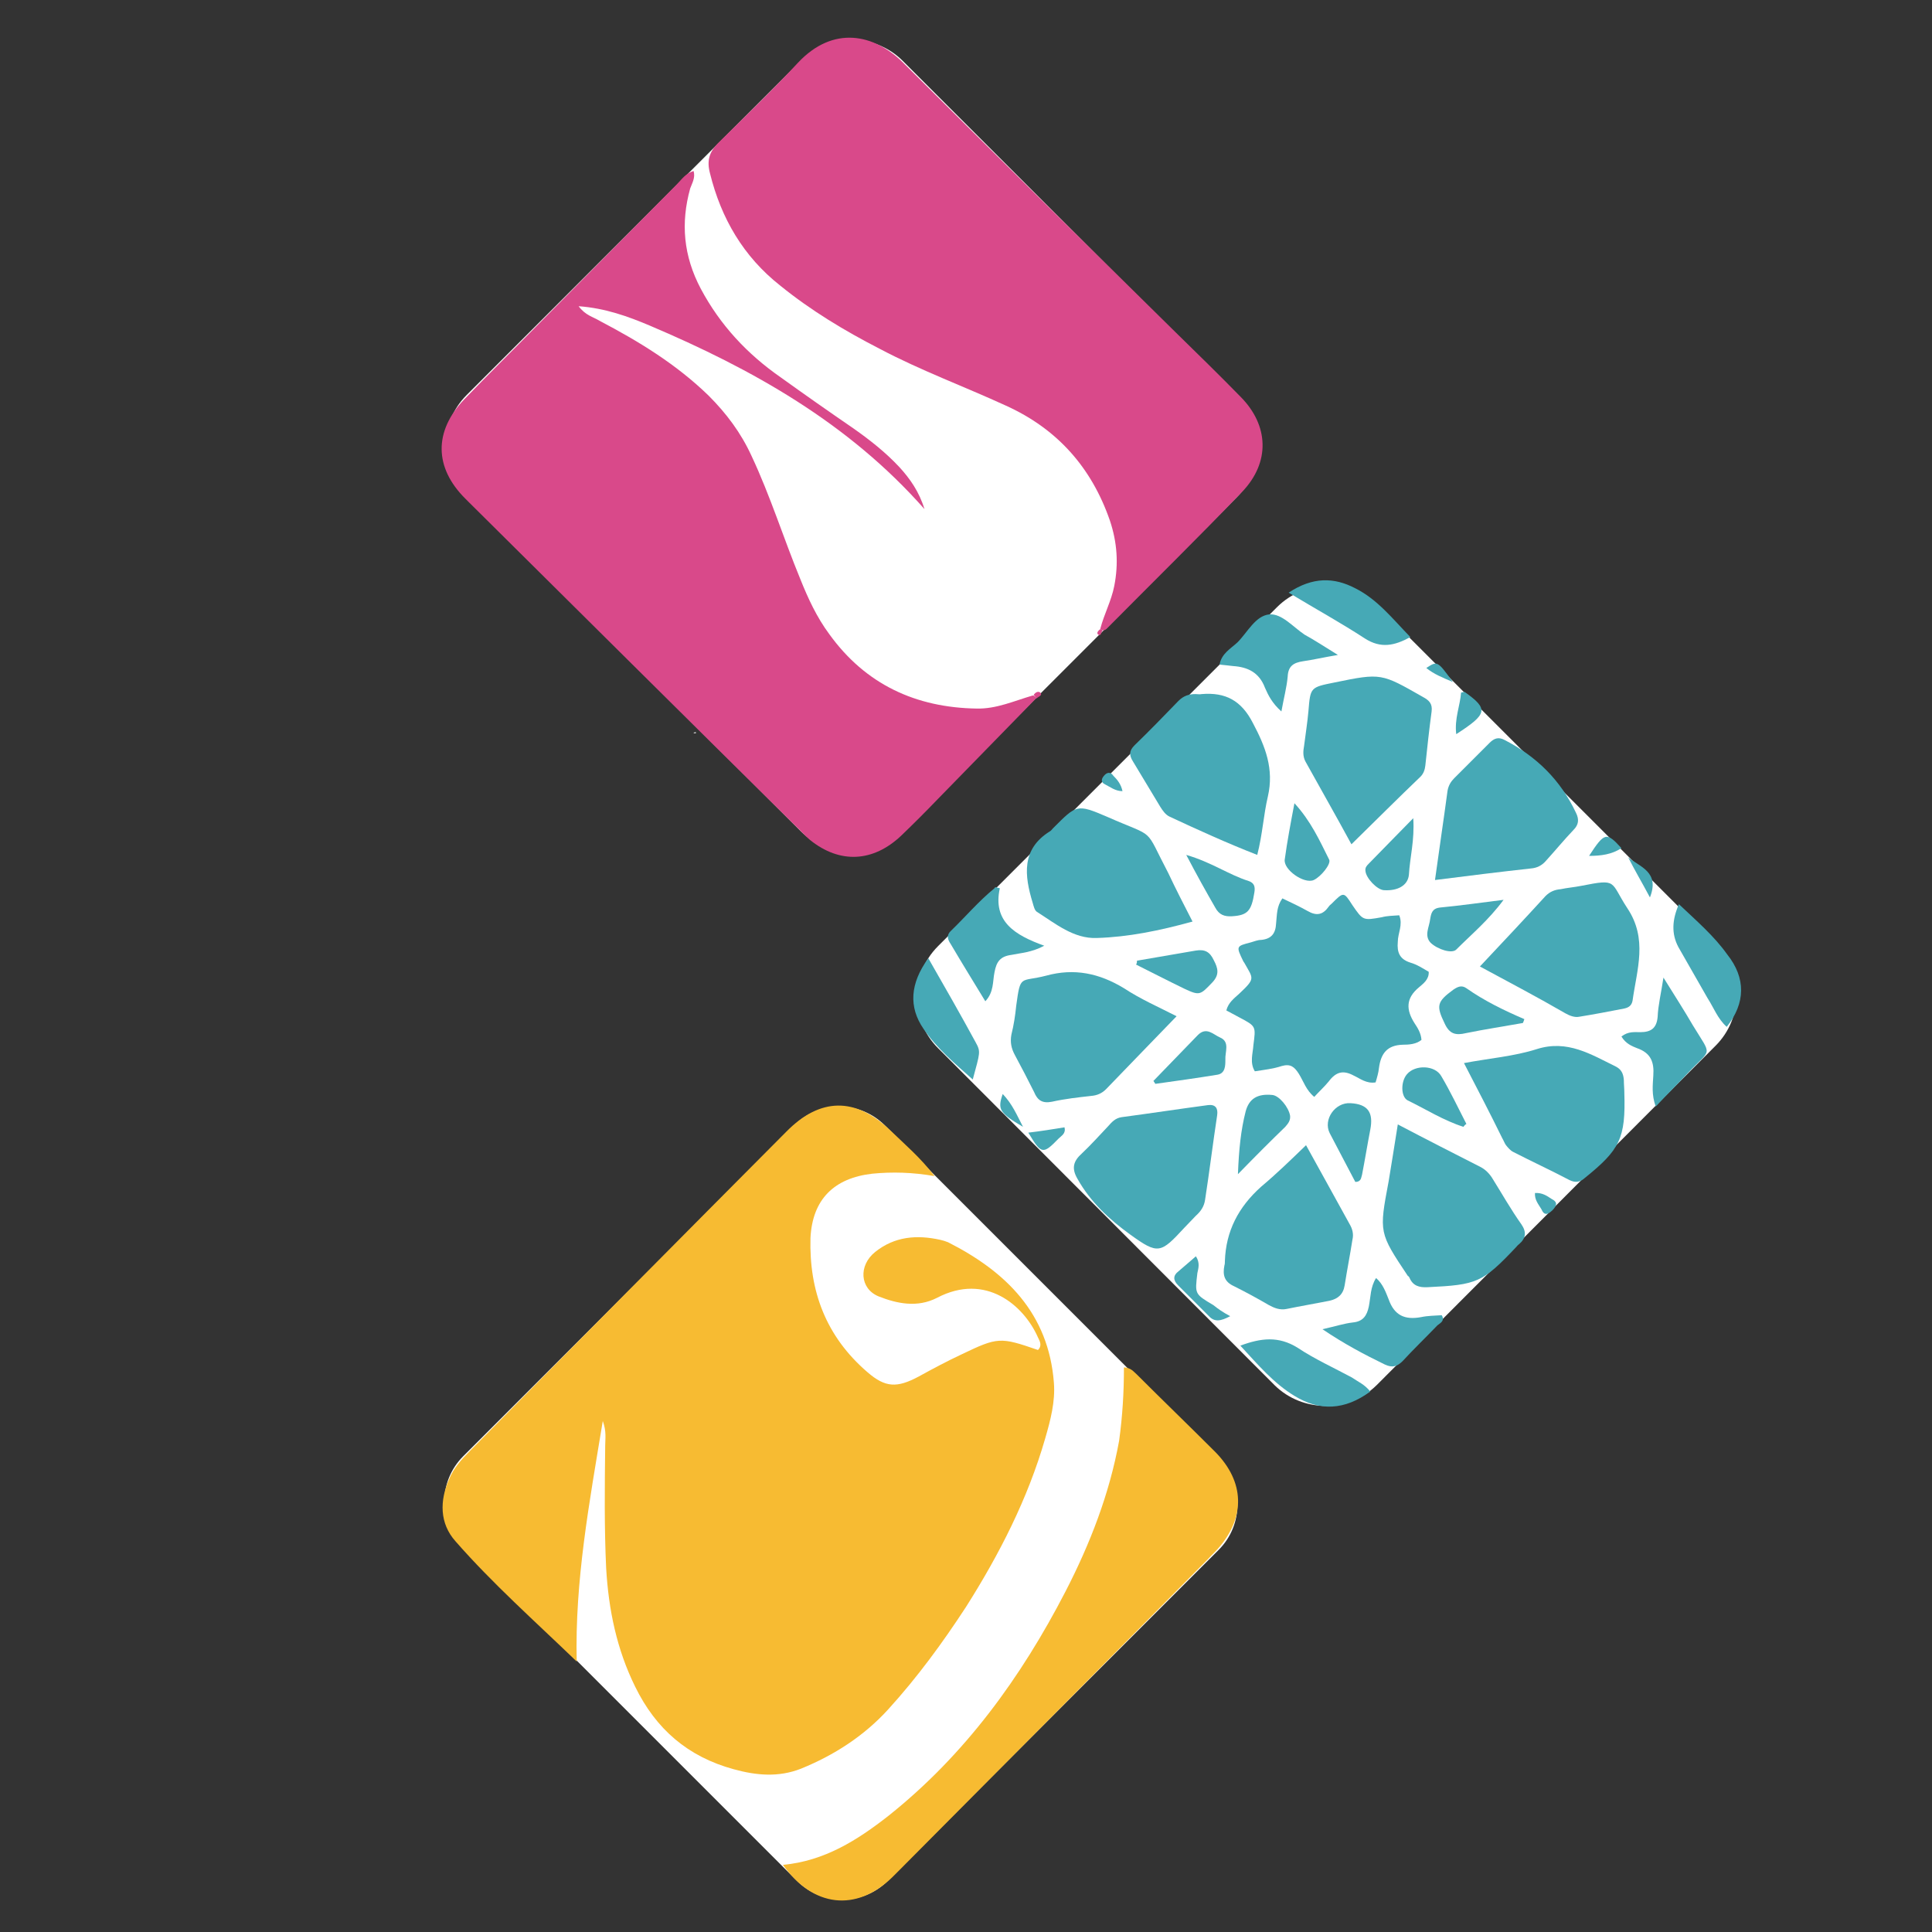 <?xml version="1.0" encoding="utf-8"?>
<!-- Generator: Adobe Illustrator 21.0.0, SVG Export Plug-In . SVG Version: 6.00 Build 0)  -->
<svg version="1.1" id="Layer_1" xmlns="http://www.w3.org/2000/svg" xmlns:xlink="http://www.w3.org/1999/xlink" x="0px" y="0px"
	 viewBox="0 0 400 400" style="enable-background:new 0 0 400 400;" xml:space="preserve">
<rect x="0" y="0" width="400" height="400" fill="#333333" stroke="none"/>
<style type="text/css">
	.st0{fill:#FFFFFF;}
	.st1{fill:#F7BB32;}
	.st2{fill:#D9498A;}
	.st3{fill:#46A9B6;}
</style>
<path class="st0" d="M165,389.4l-69.1-69.1c-5.2-5.2-5.2-13.6,0-18.8l68.5-68.5c5.2-5.2,13.6-5.2,18.8,0l69.1,69.1
	c5.2,5.2,5.2,13.6,0,18.8l-68.5,68.5C178.6,394.6,170.2,394.6,165,389.4z"/>
<path class="st0" d="M263.9,286.8L194.2,217c-5.8-5.8-5.8-15.3,0-21.1l70.2-70.2c5.8-5.8,15.3-5.8,21.1,0l69.7,69.7
	c5.8,5.8,5.8,15.3,0,21.1L285,286.8C279.2,292.5,269.7,292.5,263.9,286.8z"/>
<path class="st0" d="M165.8,172.1l-69.2-69.2c-5.8-5.8-5.8-15.3,0-21.1l69.2-69.2c5.8-5.8,15.3-5.8,21.1,0l69.2,69.2
	c5.8,5.8,5.8,15.3,0,21.1l-69.2,69.2C181.1,177.9,171.6,177.9,165.8,172.1z"/>
<g>
	<g>
		<path class="st0" d="M143.9,151.6L143.9,151.6c0.1,0,0.2,0,0.2,0.1c0,0,0,0.1-0.1,0.1h-0.1c-0.1,0-0.3,0-0.3-0.1
			C143.7,151.6,143.8,151.7,143.9,151.6"/>
		<g>
			<path class="st1" d="M124.8,294.2c-2.8,17-5.8,33.1-5.4,49.8c-8.6-8.3-17.4-16.1-25.1-24.9c-3.3-3.7-3.3-8.4-1.3-12.9
				c0.9-2.2,2.5-4,4.2-5.7c21.8-22.1,43.7-44.2,65.6-66.2c7-7.1,14.3-7.2,21.5-0.3c3.1,3,6.3,5.7,9.2,9.5c-4.6-0.8-8.8-0.9-12.9-0.5
				c-7.9,0.9-12.4,5.3-12.8,13.3c-0.3,11,3.2,20.4,11.8,27.8c3.7,3.2,6.1,3.3,10.6,0.9c2.9-1.6,5.9-3.2,8.9-4.6
				c7.5-3.6,8-3.6,15.8-0.9c0.9-0.9,0.4-1.8,0-2.6c-2.9-6.6-10.8-13.5-20.9-8.2c-4.1,2.1-8.3,1.2-12.1-0.3c-3.9-1.6-4.2-6.4-0.7-9.2
				c4-3.2,8.6-3.6,13.5-2.5c0.5,0.1,1.1,0.3,1.6,0.5c12,6.1,20.8,14.7,21.9,29.1c0.3,3.9-0.7,7.7-1.8,11.5
				c-3.6,12.5-9.5,24-16.4,34.9c-4.9,7.5-10.1,14.6-16.1,21.2c-5,5.5-11.2,9.5-18.1,12.3c-4.6,1.8-9.2,1.4-13.9,0.1
				c-9.5-2.6-16.1-8.3-20.4-17.1c-3.8-7.7-5.5-15.9-6-24.5c-0.4-8.4-0.3-16.9-0.2-25.4C125.3,297.9,125.6,296.4,124.8,294.2"/>
			<path class="st2" d="M214.6,144.5c-6.8,7-13.6,13.9-20.4,20.9c-2.5,2.6-5,5.1-7.6,7.6c-5.8,5.5-12.7,5.9-18.9,0.9
				c-1.1-0.9-2-2-3.1-3c-22.5-22.2-44.9-44.5-67.4-66.8c-0.3-0.3-0.6-0.6-0.9-0.9c-6.4-6.4-6.5-13.9-0.2-20.5
				c4.9-5.1,9.9-10,14.8-15c9.7-9.8,19.5-19.7,29.2-29.5c1-1,1.8-2.3,3.5-2.8c0.4,1.4-0.3,2.5-0.7,3.6c-2,7.2-1.4,14,2.2,20.8
				c4,7.5,9.6,13.5,16.5,18.3c5,3.6,10,7.1,15.1,10.6c3.4,2.4,6.6,4.9,9.5,8c2.2,2.4,4.1,5.1,5.2,8.7c-15.8-17.9-35.7-29-56.9-38
				c-4.5-1.9-9.2-3.6-14.7-4c1.4,1.9,3,2.2,4.3,3c8.2,4.3,15.9,9,22.6,15.5c3.7,3.7,6.7,7.7,8.9,12.5c3.9,8.3,6.6,17,10.1,25.5
				c1.6,4,3.4,7.9,6,11.4c7.5,10.4,17.9,15.2,30.5,15.4c4.1,0.1,7.8-1.6,11.6-2.7C214.2,144,214.4,144.3,214.6,144.5"/>
			<path class="st2" d="M227.8,130.2c0.8-3.1,2.3-5.8,2.9-8.9c0.9-4.6,0.6-9-0.9-13.5c-3.8-11-10.9-19-21.5-23.8
				c-8.7-4-17.7-7.3-26.2-11.8c-7.2-3.7-14.2-7.9-20.6-13.1c-7.6-6-12.2-13.9-14.5-23.2c-0.7-2.6-0.2-4.5,1.9-6.5
				c5.5-5.4,11.1-10.8,16.3-16.4c7.3-7.8,15.8-6,21.8,0c18.8,18.7,37.6,37.3,56.5,55.9c4.5,4.4,9,8.8,13.4,13.3
				c5.8,5.9,6.1,13.5,0.3,19.6c-9.2,9.6-18.7,18.9-28.1,28.4c-0.2,0.2-0.5,0.3-0.8,0.3C228.1,130.4,227.9,130.3,227.8,130.2"/>
			<path class="st2" d="M214,143.9c0.3-0.5,0.9-0.9,1.4-0.5c0.5,0.6-0.4,0.8-0.8,1.2C214.4,144.3,214.2,144,214,143.9"/>
			<path class="st2" d="M228.3,130.5c-0.3,0.4-0.4,1.3-0.9,0.9c-0.5-0.3,0-0.9,0.5-1.2C227.9,130.3,228.1,130.4,228.3,130.5"/>
			<path class="st3" d="M265.5,186c1.9,0.9,3.6,1.7,5.2,2.6c1.9,1.1,3.2,0.8,4.4-0.9c0.2-0.3,0.4-0.4,0.6-0.6
				c2.5-2.5,2.5-2.5,4.3,0.3c2.2,3.2,2.2,3.2,6.1,2.5c1.1-0.3,2.3-0.3,3.6-0.4c0.8,2-0.3,3.7-0.3,5.5c-0.2,2.2,0.4,3.6,2.6,4.3
				c1.4,0.4,2.6,1.2,3.8,1.9c0.1,1.6-1.2,2.5-2,3.2c-2.8,2.3-2.7,4.7-0.9,7.5c0.6,0.9,1.3,2,1.4,3.4c-1.1,0.9-2.6,1-3.9,1
				c-3.2,0.1-4.5,1.8-4.9,4.8c-0.1,1-0.4,2-0.7,3c-1.9,0.3-3.2-0.8-4.5-1.4c-2.2-1.2-3.7-0.8-5.2,1.2c-0.9,1.1-2,2.1-3,3.2
				c-1.7-1.4-2.2-3.2-3.2-4.8c-0.9-1.4-1.7-2.1-3.5-1.6c-1.8,0.6-3.7,0.8-5.6,1.1c-1.1-1.8-0.4-3.7-0.3-5.4c0.5-3.9,0.6-3.9-2.8-5.7
				c-0.9-0.5-1.7-0.9-2.8-1.5c0.4-1.6,1.6-2.5,2.6-3.4c3.5-3.3,3-3.1,1.1-6.5c-0.1-0.1-0.2-0.3-0.2-0.3c-1.5-3.1-1.5-3.1,1.6-3.9
				c0.7-0.2,1.4-0.5,2.1-0.5c2.1-0.2,3-1.3,3.1-3.4C264.4,189.3,264.3,187.7,265.5,186"/>
			<path class="st1" d="M232.7,283.1c1.5,0.1,2,0.9,2.6,1.4c5.4,5.4,10.9,10.7,16.3,16.1c6.1,6.2,6.3,13.5,0.6,20
				c-0.7,0.8-1.4,1.4-2,2.1c-21.2,21.4-42.4,42.8-63.7,64.2c-0.6,0.6-1.2,1.2-1.8,1.8c-7.4,7.2-16.4,6.2-22.6-2.6
				c8.6-0.8,15.4-5.1,21.9-10.2c15.8-12.6,27.4-28.6,36.6-46.4c5.1-9.9,9.1-20.2,11.1-31.2C232.4,293.2,232.7,288.3,232.7,283.1"/>
			<path class="st3" d="M289.4,232.8c6.1,3.2,11.6,6,17.1,8.8c1,0.5,1.9,1.4,2.5,2.4c2,3.2,3.8,6.4,6,9.5c1.1,1.6,0.9,2.9-0.5,4.1
				c-0.3,0.2-0.4,0.4-0.6,0.6c-7,7.4-8.1,7.8-18.3,8.3c-1.8,0.1-3.1-0.3-3.8-2c-0.1-0.2-0.2-0.3-0.3-0.3c-6-9-6-9-4-19.6
				C288.1,240.9,288.7,237.3,289.4,232.8"/>
			<path class="st3" d="M260.3,177c-6.4-2.5-12.3-5.2-18.1-7.9c-0.9-0.4-1.5-1.3-2-2.1c-1.9-3.1-3.7-6.2-5.6-9.3
				c-0.9-1.4-0.8-2.3,0.3-3.4c3.1-3,6.1-6.1,9.1-9.2c1-1,2.1-1.4,3.5-1.4c0.4,0,0.9,0.1,1.3,0c4.9-0.4,8.2,1.3,10.6,6
				c2.6,4.9,4.4,9.5,3.1,15.2C261.6,168.7,261.4,172.7,260.3,177"/>
			<path class="st3" d="M303.1,220.1c5.3-1,10.4-1.4,15.1-2.9c6.3-2,11.2,1.1,16.3,3.6c1.2,0.6,1.6,1.5,1.7,2.8
				c0,0.9,0.1,1.7,0.1,2.6c0.3,9.5-0.9,11.8-8.2,17.7c-1,0.9-2,1-3.2,0.4c-3.8-2-7.7-3.8-11.6-5.8c-0.6-0.3-1.1-0.9-1.5-1.4
				c-0.3-0.4-0.5-1-0.8-1.5C308.5,230.5,305.9,225.5,303.1,220.1"/>
			<path class="st3" d="M279.8,174.8c-3.2-5.9-6.4-11.5-9.5-17.1c-0.6-1.1-0.5-2.2-0.3-3.3c0.3-2.4,0.7-4.9,0.9-7.2
				c0.4-4.9,0.4-4.9,5.4-5.9c9.7-2,9.7-1.9,18.3,3c1.3,0.7,2,1.4,1.8,3c-0.5,3.7-0.9,7.4-1.3,11.2c-0.1,0.9-0.4,1.7-1,2.3
				C289.5,165.2,284.8,169.9,279.8,174.8"/>
			<path class="st3" d="M246.9,190.8c-6.9,1.9-13.3,3.2-19.8,3.4c-4.8,0.2-8.6-3-12.4-5.4c-0.5-0.3-0.7-1.2-0.9-1.9
				c-1.7-5.6-2.4-11.1,3.6-14.8c0.3-0.2,0.4-0.4,0.6-0.6c4.9-4.9,4.9-5.1,11.2-2.4c10.4,4.6,7.5,1.8,12.7,11.7
				C243.4,184,245,187.1,246.9,190.8"/>
			<path class="st3" d="M243.6,210.4c-5.2,5.4-9.9,10.2-14.6,15.1c-0.9,0.9-1.9,1.3-3.1,1.4c-2.7,0.3-5.4,0.6-8.1,1.2
				c-2,0.4-3-0.3-3.7-2c-1.3-2.6-2.6-5.1-4-7.7c-0.7-1.3-1-2.6-0.7-4.2c0.5-2,0.8-4,1-6c0.9-6.6,0.8-4.8,6.2-6.2
				c5.8-1.6,11-0.5,16.1,2.6C236.2,206.9,239.9,208.5,243.6,210.4"/>
			<path class="st3" d="M306.4,200.1c4.9-5.2,9.3-9.9,13.6-14.6c0.9-0.9,1.9-1.3,3.1-1.4c1.4-0.3,2.8-0.4,4.3-0.7
				c7.6-1.5,5.9-0.9,9.5,4.6c4.3,6.4,2,12.7,1.1,19.2c-0.2,1-0.8,1.4-1.7,1.6c-3.1,0.6-6.2,1.2-9.3,1.7c-1,0.2-2-0.2-2.9-0.7
				C318.4,206.5,312.7,203.5,306.4,200.1"/>
			<path class="st3" d="M270.4,237.1c2.9,5.3,6,10.8,9,16.3c0.6,1,0.9,2.1,0.6,3.3c-0.5,3.2-1.1,6.2-1.6,9.4
				c-0.3,1.9-1.4,2.8-3.1,3.2c-3,0.6-6,1.1-8.9,1.7c-1.4,0.3-2.6-0.2-3.7-0.8c-2.4-1.4-4.8-2.7-7.2-3.9c-2-0.9-2.4-2.3-2-4.3
				c0.1-0.3,0.1-0.6,0.1-0.9c0.2-6.2,2.8-11.2,7.5-15.4C264.2,243.1,267.2,240.2,270.4,237.1"/>
			<path class="st3" d="M250.1,228.8c1.6-0.2,2.1,0.7,1.9,2.1c-0.9,5.9-1.6,11.7-2.5,17.5c-0.2,1.4-0.9,2.4-1.9,3.3
				c-0.9,0.9-1.6,1.7-2.4,2.5c-4.9,5.3-5.4,5.6-11.2,1.4c-4.3-3.1-8.2-6.7-10.9-11.5c-1.3-2.2-0.9-3.7,0.9-5.3
				c1.9-1.8,3.6-3.7,5.4-5.6c0.8-0.9,1.5-1.7,2.8-1.9C238.2,230.5,244.1,229.6,250.1,228.8"/>
			<path class="st3" d="M297.1,182.2c0.9-6.6,1.8-12.5,2.6-18.5c0.2-1.1,0.7-1.9,1.4-2.6c2.5-2.5,4.9-4.9,7.3-7.3
				c0.9-0.9,1.8-1.3,3.1-0.6c6.6,3.4,11.6,8.3,14.8,15.1c0.7,1.4,0.5,2.5-0.5,3.5c-2,2.1-3.8,4.3-5.8,6.5c-0.8,0.9-1.8,1.4-3,1.5
				C310.6,180.5,304.2,181.3,297.1,182.2"/>
			<path class="st3" d="M277,135.6c-3,0.5-5.1,1-7.2,1.3c-2,0.3-3.1,1-3.2,3.2c-0.2,2.2-0.8,4.4-1.3,7.2c-1.9-1.7-2.7-3.3-3.4-4.9
				c-1.2-3.2-3.6-4.3-6.6-4.5c-0.9-0.1-1.7-0.2-2.8-0.3c0.4-2.3,2.3-3.3,3.7-4.6c2.1-2.1,3.7-5.5,6.6-5.8c2.6-0.2,4.9,2.6,7.3,4.2
				C272.1,132.5,274.1,133.8,277,135.6"/>
			<path class="st3" d="M283.7,288.1c-5.3,3.9-10.5,4.1-15.7,0.9c-4.3-2.6-7.6-6.5-11.2-10.4c4.3-1.6,7.9-2,11.8,0.4
				c3.6,2.4,7.6,4.2,11.3,6.2C281.2,286.1,282.5,286.6,283.7,288.1"/>
			<path class="st3" d="M207,183.9c-1.5,6.9,3.1,9.7,9.2,11.9c-2.6,1.4-4.9,1.5-6.8,1.9c-2.3,0.3-3.1,1.4-3.5,3.6
				c-0.4,1.9-0.1,4.1-1.9,6c-2.5-4.1-4.9-8-7.2-11.9c-0.6-0.9-0.9-1.8,0.1-2.7c3-2.9,5.7-6.1,9-8.8C206,183.5,206.4,183.8,207,183.9
				"/>
			<path class="st3" d="M335.7,214.6c1.4-1.1,2.7-0.9,3.9-0.9c2.2,0,3.4-0.8,3.6-3.2c0.1-2.4,0.7-4.8,1.2-8.1
				c2.3,3.7,4.3,6.8,6.1,9.9c4,6.6,3.9,4.6-1,9.8c-2,2.2-4.2,4.3-6.7,7c-0.9-2.5-0.6-4.5-0.5-6.4c0.2-2.8-0.5-4.7-3.4-5.7
				C337.9,216.6,336.6,216.1,335.7,214.6"/>
			<path class="st3" d="M273.8,275.2c2.7-0.6,4.5-1.2,6.3-1.4c2.1-0.2,2.9-1.4,3.3-3.3c0.4-2,0.3-4,1.5-5.9c1.4,1.2,2,2.9,2.6,4.4
				c1.2,3.4,3.4,4.3,6.7,3.7c1.4-0.3,2.8-0.3,4.3-0.4c0.7,1.2-0.3,1.6-0.9,2.1c-2.4,2.5-4.9,4.9-7.2,7.4c-1.2,1.2-2.2,1.4-3.7,0.7
				C282.4,280.4,278.4,278.3,273.8,275.2"/>
			<path class="st3" d="M357.5,212.6c-1.9-1.7-2.7-4-4-6c-2-3.5-4-7-6-10.5c-1.5-2.8-1.3-5.7,0.1-8.9c3.7,3.5,7.3,6.6,10,10.4
				C361.5,202.5,361.4,207.7,357.5,212.6"/>
			<path class="st3" d="M266.8,122.7c5-3.3,9.4-3.2,13.8-0.9c4.6,2.3,7.7,6.3,11.4,10.1c-3.3,1.8-6.1,2.4-9.4,0.3
				C277.7,129,272.6,126.2,266.8,122.7"/>
			<path class="st3" d="M192.2,198.4c3.5,6.1,6.7,11.7,9.8,17.4c1.1,2,0.9,2.1-0.6,7.7c-3.7-3.3-7.5-6.5-10.2-10.5
				C188.1,208.5,188.4,203.6,192.2,198.4"/>
			<path class="st3" d="M315.3,211.8c-3.9,0.7-7.9,1.3-11.8,2.1c-2.1,0.5-3.4,0.2-4.4-2c-1.8-3.7-1.6-4.5,1.8-7
				c0.9-0.6,1.7-1,2.7-0.3c3.7,2.6,7.8,4.6,12,6.4C315.5,211.3,315.4,211.6,315.3,211.8"/>
			<path class="st3" d="M256.3,243.1c0.2-5.1,0.6-9.1,1.6-13c0.7-2.6,2.4-3.7,5.5-3.4c1.4,0.1,3.4,2.5,3.7,4.3c0.1,1-0.4,1.6-1,2.3
				C263.1,236.2,260.1,239.2,256.3,243.1"/>
			<path class="st3" d="M280.6,244.7c-1.7-3.3-3.5-6.6-5.3-10.1c-1.4-2.8,1.1-6.4,4.3-6.2c3.6,0.2,4.8,1.9,4.1,5.5
				c-0.6,3.1-1.1,6.2-1.7,9.3C281.8,243.7,281.9,244.7,280.6,244.7"/>
			<path class="st3" d="M311.3,186.3c-3.1,4.2-6.6,7.1-9.8,10.3c-0.9,0.9-3.8,0-5.3-1.4c-1.4-1.5-0.3-3.2-0.1-4.9
				c0.2-1.2,0.4-2.2,2-2.4C302.3,187.5,306.5,186.9,311.3,186.3"/>
			<path class="st3" d="M235.4,198.9c4.1-0.7,8.1-1.4,12.2-2.1c1.9-0.3,2.9,0.3,3.7,2c0.9,1.7,1.2,3-0.3,4.6
				c-2.5,2.6-2.6,2.8-5.8,1.3c-3.3-1.6-6.6-3.3-10-5C235.4,199.5,235.4,199.1,235.4,198.9"/>
			<path class="st3" d="M238.8,223.8c3.1-3.2,6.1-6.3,9.2-9.5c1.8-1.8,3.2-0.1,4.6,0.5c2.1,0.9,1,3,1.1,4.6c0,1.2,0,2.8-1.6,3.1
				c-4.3,0.7-8.6,1.3-12.9,1.9C239.1,224.2,239,224.1,238.8,223.8"/>
			<path class="st3" d="M245.6,177c5.2,1.5,8.8,4.1,12.9,5.4c1.2,0.4,1.4,1.2,1.2,2.4c-0.6,3.8-1.4,4.7-4.6,4.9
				c-1.6,0.1-2.7-0.3-3.5-1.8C249.7,184.6,247.8,181.2,245.6,177"/>
			<path class="st3" d="M303,233.3c-4.1-1.3-7.7-3.6-11.6-5.5c-1.4-0.8-1.4-3.9-0.1-5.4c1.7-2,5.8-1.9,7.1,0.4
				c1.9,3.2,3.5,6.6,5.2,9.9C303.4,232.8,303.1,233.1,303,233.3"/>
			<path class="st3" d="M268,166.3c3.4,3.7,5.2,7.7,7.2,11.7c0.4,0.9-1.7,3.5-3.2,4.2c-2,0.9-6.4-2.2-6-4.3
				C266.5,174.2,267.2,170.5,268,166.3"/>
			<path class="st3" d="M292.6,169.4c0.3,4.6-0.7,8.1-0.9,11.7c-0.2,2.2-2.3,3.4-5.2,3.2c-1.4-0.1-3.7-2.5-3.8-4
				c-0.1-0.7,0.3-1.1,0.7-1.5C286.2,175.9,289.1,173,292.6,169.4"/>
			<path class="st3" d="M254.7,272.5c-1.9,1-3.2,1.3-4.4,0c-2.1-2.1-4.3-4.3-6.4-6.4c-1-1-1.1-2,0.1-2.9c1.2-1,2.3-2,3.6-3.1
				c0.9,1.4,0.5,2.5,0.3,3.5c-0.5,4.3-0.6,4.3,3.3,6.6C252.2,271,253.2,271.7,254.7,272.5"/>
			<path class="st3" d="M302.5,143.4c0.4-0.1,0.7-0.2,0.8-0.1c4.9,3.5,4.7,4.5-1.8,8.7C301.1,148.8,302.3,146.1,302.5,143.4"/>
			<path class="st3" d="M212.9,234.5c2.6-0.3,5-0.7,7.5-1.1c0.3,1.3-0.6,1.7-1.2,2.3C215.9,239.1,215.6,239,212.9,234.5"/>
			<path class="st3" d="M341.6,185.8c-1.7-3.2-3.2-5.7-4.5-8.3C339.5,179.5,343.7,180.5,341.6,185.8"/>
			<path class="st3" d="M329,177.2c3.2-4.9,3.6-5,6.7-1.6C333.7,176.9,331.5,177.2,329,177.2"/>
			<path class="st3" d="M207.6,226.5c2,2.1,2.9,4.3,4.2,6.8C206.9,230.4,206.5,229.7,207.6,226.5"/>
			<path class="st3" d="M317.8,247c1.5-0.1,2.5,0.6,3.4,1.2c0.6,0.3,1.3,0.8,0.8,1.6c-0.3,0.6-0.9,1.1-1.4,1.4
				c-0.9,0.4-1.2-0.3-1.5-0.9C318.5,249.3,317.7,248.4,317.8,247"/>
			<path class="st3" d="M300.8,141.2c-2.1-0.9-3.9-1.6-5.5-2.9C297.6,136.8,297.6,136.8,300.8,141.2"/>
			<path class="st3" d="M232.4,163.8c-1.5,0-2.6-0.9-3.6-1.4c-0.9-0.4-0.8-1.1-0.3-1.7c0.6-0.8,1.4-1,2-0.1
				C231.4,161.5,232.1,162.4,232.4,163.8"/>
		</g>
	</g>
</g>
</svg>
